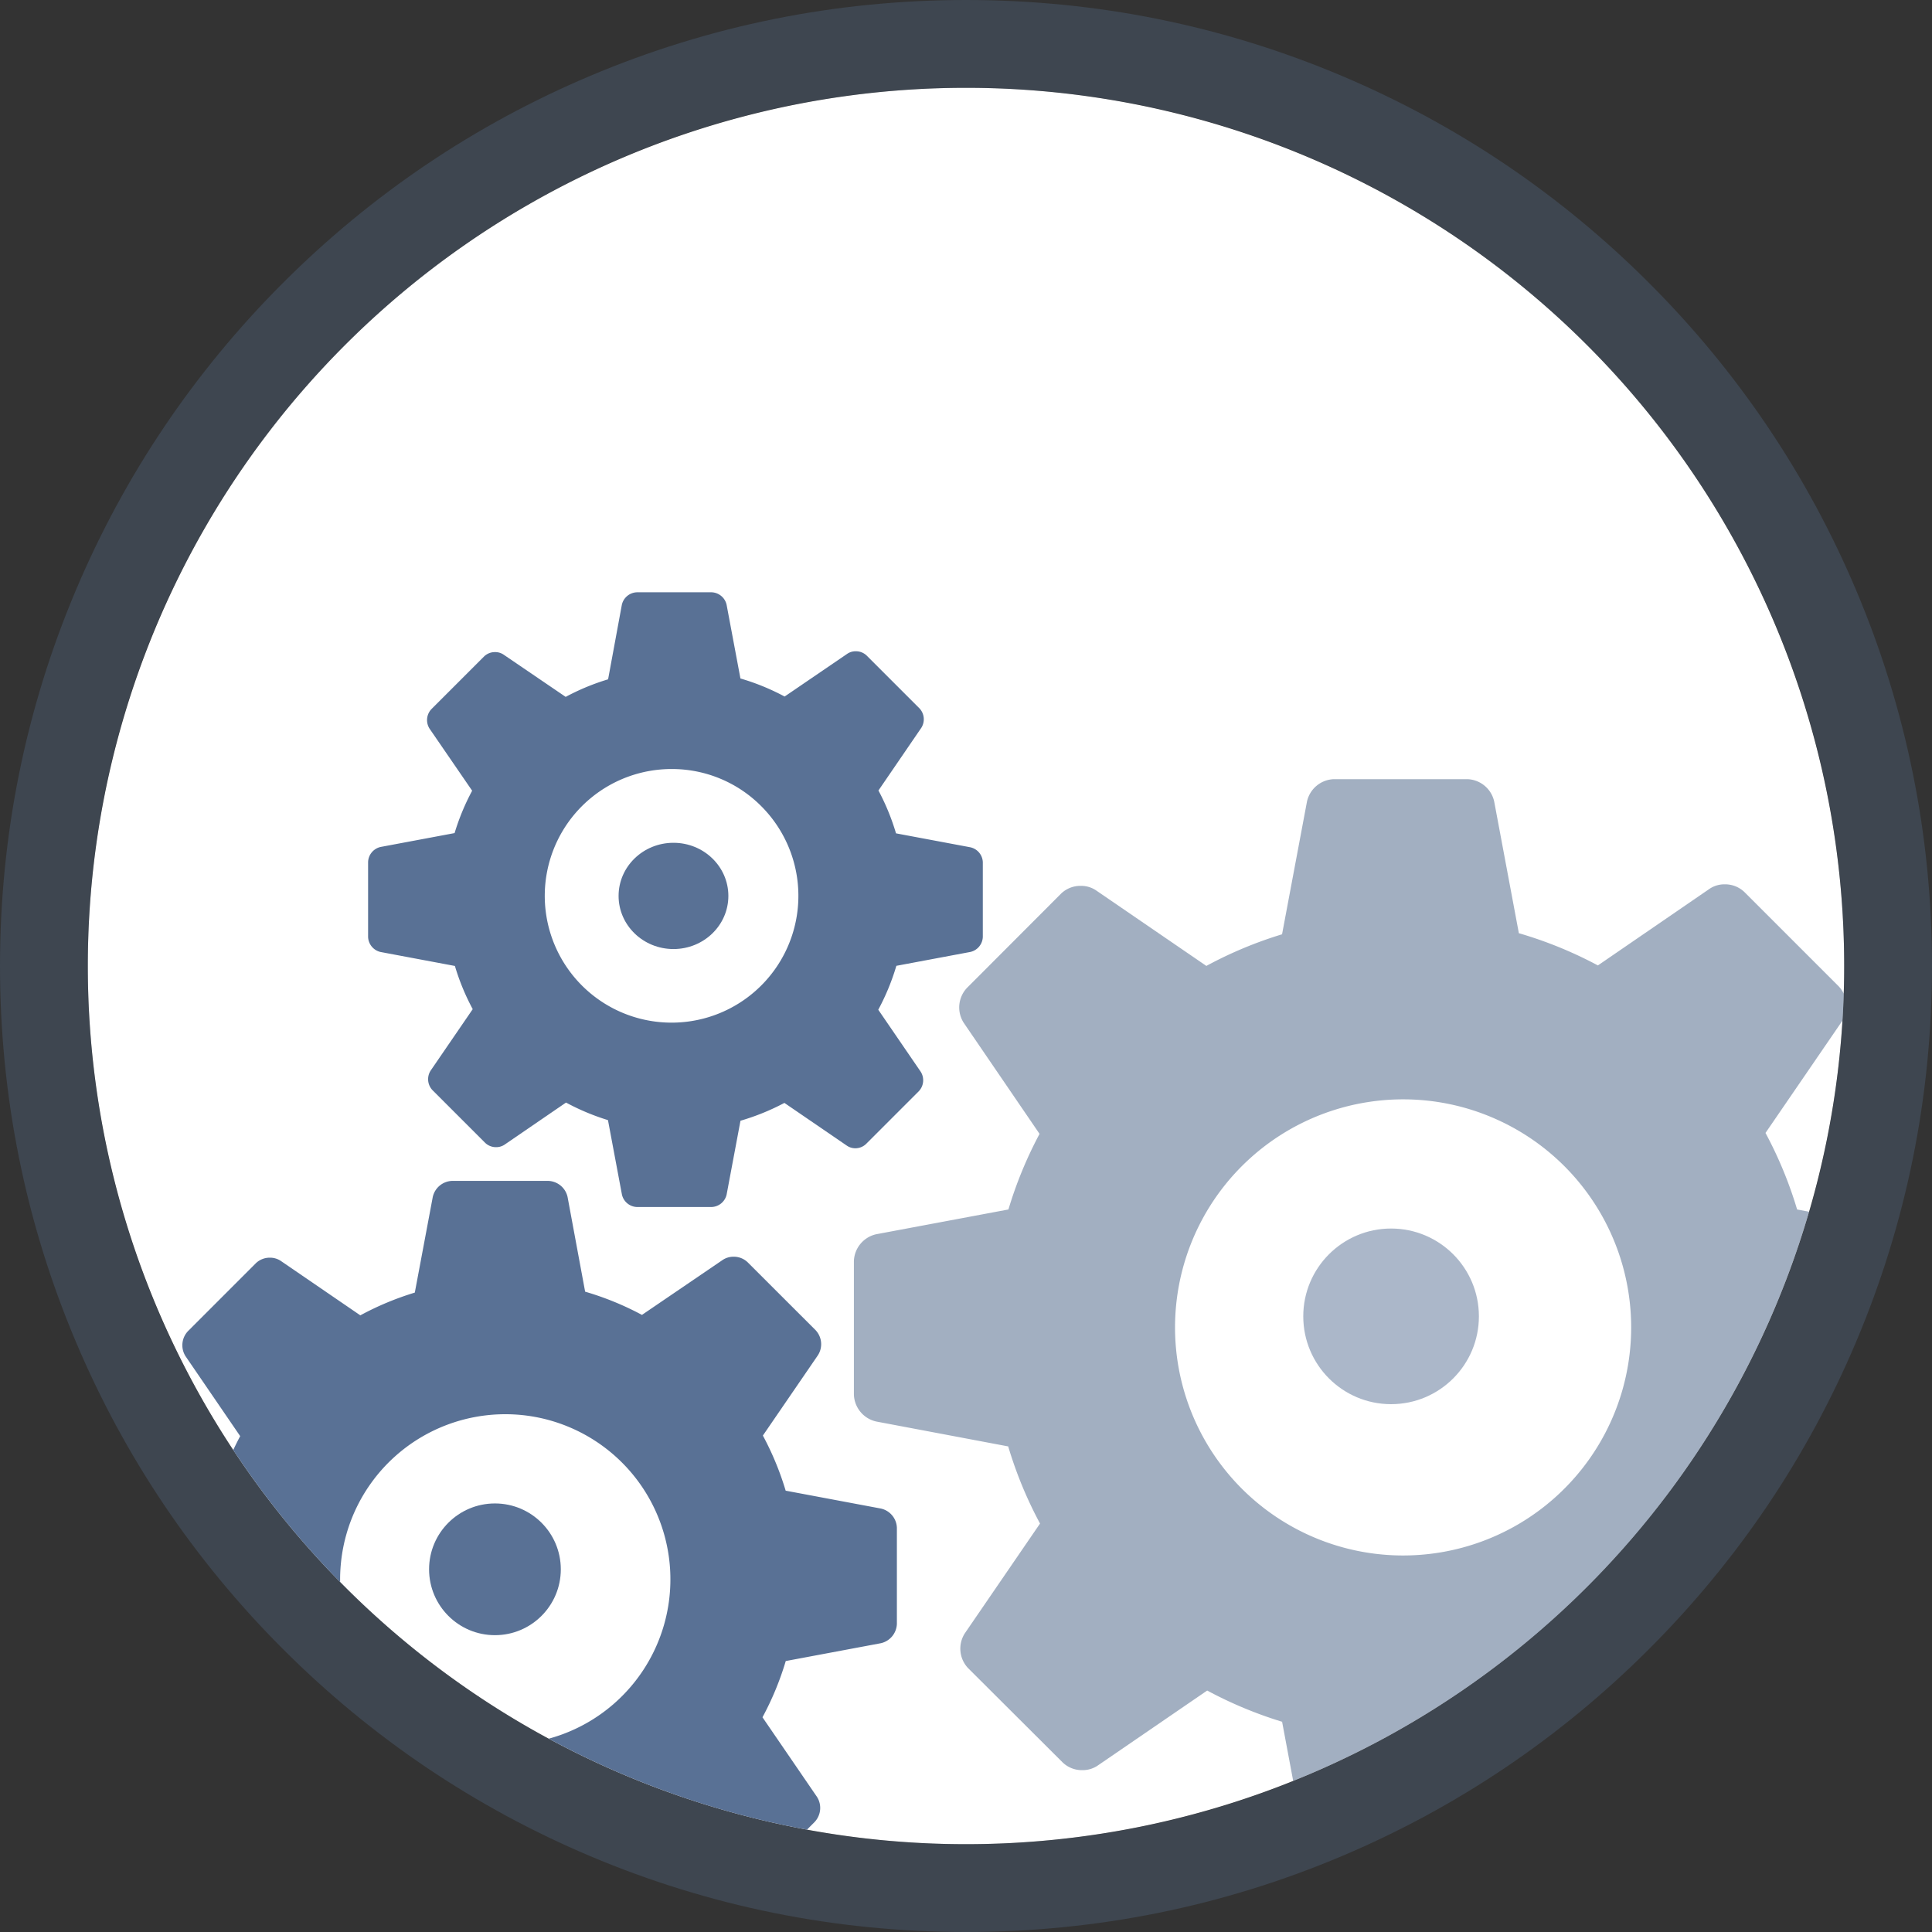 <svg xmlns="http://www.w3.org/2000/svg" xmlns:xlink="http://www.w3.org/1999/xlink" width="44" height="44" viewBox="0 0 44 44">
  <rect x="0" y="0" width="44" height="44" fill="#333333" stroke="none"/>
  <defs>
    <clipPath id="clip-path">
      <rect width="44" height="44" fill="none"/>
    </clipPath>
    <clipPath id="clip-path-2">
      <circle id="Ellipse_23" data-name="Ellipse 23" cx="20" cy="20" r="20" fill="#fff" stroke="#707070" stroke-width="1"/>
    </clipPath>
  </defs>
  <g id="Administration_40x40_Dashboard" clip-path="url(#clip-path)">
    <g id="Path_21087" data-name="Path 21087" transform="translate(2 2)" fill="#fff">
      <path d="M20,0A20,20,0,1,1,0,20,20,20,0,0,1,20,0Z" stroke="none"/>
      <path d="M 20 0 C 8.954 0 0 8.954 0 20 C 0 31.046 8.954 40 20 40 C 31.046 40 40 31.046 40 20 C 40 8.954 31.046 0 20 0 M 20 -2 C 22.969 -2 25.85 -1.418 28.564 -0.27 C 31.184 0.838 33.537 2.424 35.556 4.444 C 37.576 6.463 39.162 8.816 40.27 11.436 C 41.418 14.15 42 17.031 42 20 C 42 22.969 41.418 25.85 40.27 28.564 C 39.162 31.184 37.576 33.537 35.556 35.556 C 33.537 37.576 31.184 39.162 28.564 40.27 C 25.85 41.418 22.969 42 20 42 C 17.031 42 14.15 41.418 11.436 40.27 C 8.816 39.162 6.463 37.576 4.444 35.556 C 2.424 33.537 0.838 31.184 -0.27 28.564 C -1.418 25.85 -2 22.969 -2 20 C -2 17.031 -1.418 14.15 -0.27 11.436 C 0.838 8.816 2.424 6.463 4.444 4.444 C 6.463 2.424 8.816 0.838 11.436 -0.27 C 14.15 -1.418 17.031 -2 20 -2 Z" stroke="none" fill="rgba(89,113,149,0.3)"/>
    </g>
    <g id="Mask_Group_2" data-name="Mask Group 2" transform="translate(2 2)" clip-path="url(#clip-path-2)">
      <g id="nut-icon" transform="translate(0.426 24.894)">
        <circle id="Oval" cx="1.5" cy="1.5" r="1.5" transform="translate(7.346 7.346)" fill="#597195"/>
        <path id="Shape" d="M10.059,18H7.871a.467.467,0,0,1-.441-.365l-.408-2.179a6.762,6.762,0,0,1-1.228-.512l-1.8,1.233a.441.441,0,0,1-.249.073.455.455,0,0,1-.322-.127L1.874,14.577a.465.465,0,0,1-.053-.57l1.233-1.8a6.7,6.7,0,0,1-.522-1.265L.366,10.533A.469.469,0,0,1,0,10.091V7.9a.467.467,0,0,1,.366-.441l2.168-.406a6.735,6.735,0,0,1,.51-1.24L1.8,3.994a.467.467,0,0,1,.053-.57L3.4,1.876a.455.455,0,0,1,.321-.127.438.438,0,0,1,.249.074L5.78,3.062a6.7,6.7,0,0,1,1.241-.518L7.43.366A.468.468,0,0,1,7.871,0h2.188A.467.467,0,0,1,10.5.366l.4,2.157a6.729,6.729,0,0,1,1.294.529L14.033,1.8a.443.443,0,0,1,.248-.073.455.455,0,0,1,.321.127L16.149,3.4a.466.466,0,0,1,.053.57L14.948,5.8a6.7,6.7,0,0,1,.519,1.255l2.168.407A.465.465,0,0,1,18,7.9v2.187a.468.468,0,0,1-.365.442l-2.166.406a6.757,6.757,0,0,1-.53,1.281l1.242,1.814a.467.467,0,0,1-.054.57L14.58,16.151a.454.454,0,0,1-.322.127.437.437,0,0,1-.249-.074l-1.825-1.249a6.78,6.78,0,0,1-1.28.521l-.4,2.157A.468.468,0,0,1,10.059,18ZM9.085,5.314a3.761,3.761,0,1,0,1.468.3A3.746,3.746,0,0,0,9.085,5.314Z" transform="translate(0 0)" fill="#597195"/>
      </g>
      <g id="nut-icon_copy" data-name="nut-icon copy" transform="translate(17.447 15.745)">
        <circle id="Oval-2" data-name="Oval" cx="2" cy="2" r="2" transform="translate(10.234 10.234)" fill="rgba(89,113,149,0.5)"/>
        <path id="Shape-2" data-name="Shape" d="M13.971,25H10.932a.649.649,0,0,1-.613-.507l-.567-3.026a9.394,9.394,0,0,1-1.706-.711l-2.5,1.713a.612.612,0,0,1-.345.1.632.632,0,0,1-.447-.176L2.6,20.245a.646.646,0,0,1-.074-.792l1.713-2.5a9.329,9.329,0,0,1-.725-1.757L.508,14.629A.65.65,0,0,1,0,14.015V10.977a.649.649,0,0,1,.508-.613L3.519,9.8a9.368,9.368,0,0,1,.709-1.722L2.5,5.547a.648.648,0,0,1,.074-.792L4.719,2.606a.631.631,0,0,1,.446-.176.608.608,0,0,1,.346.1L8.027,4.253a9.307,9.307,0,0,1,1.724-.72L10.319.508A.65.65,0,0,1,10.932,0H13.97a.648.648,0,0,1,.612.508l.562,3a9.345,9.345,0,0,1,1.8.734L19.49,2.495a.606.606,0,0,1,.345-.1.632.632,0,0,1,.446.176l2.149,2.149a.647.647,0,0,1,.075.792L20.761,8.057a9.284,9.284,0,0,1,.72,1.743l3.012.565a.645.645,0,0,1,.507.614v3.038a.65.65,0,0,1-.507.613l-3.009.564a9.382,9.382,0,0,1-.736,1.779l1.724,2.519a.649.649,0,0,1-.075.792L20.25,22.431a.63.63,0,0,1-.447.177.607.607,0,0,1-.345-.1l-2.534-1.734a9.431,9.431,0,0,1-1.778.724l-.562,3A.65.65,0,0,1,13.971,25ZM12.5,7.292a5.194,5.194,0,1,0,2.028.409A5.173,5.173,0,0,0,12.5,7.292Z" transform="translate(0 0)" fill="rgba(74,98,133,0.51)"/>
      </g>
      <g id="nut-icon_copy_2" data-name="nut-icon copy 2" transform="translate(6.383 11.489)">
        <ellipse id="Oval-3" data-name="Oval" cx="1.25" cy="1.21" rx="1.25" ry="1.21" transform="translate(5.705 5.705)" fill="#597195"/>
        <path id="Shape-3" data-name="Shape" d="M7.824,14h-1.7a.363.363,0,0,1-.343-.284l-.318-1.695a5.245,5.245,0,0,1-.955-.4l-1.4.959a.342.342,0,0,1-.193.057.354.354,0,0,1-.25-.1l-1.2-1.2a.362.362,0,0,1-.041-.443l.959-1.4a5.215,5.215,0,0,1-.406-.984L.284,8.192A.365.365,0,0,1,0,7.849v-1.7A.364.364,0,0,1,.284,5.8l1.686-.316a5.252,5.252,0,0,1,.4-.965L1.4,3.106a.363.363,0,0,1,.041-.444l1.2-1.2a.353.353,0,0,1,.25-.1.341.341,0,0,1,.194.057L4.5,2.382a5.225,5.225,0,0,1,.966-.4L5.779.285A.364.364,0,0,1,6.122,0h1.7a.363.363,0,0,1,.343.285l.315,1.678a5.213,5.213,0,0,1,1.006.411L10.914,1.4a.339.339,0,0,1,.193-.057.354.354,0,0,1,.25.1l1.2,1.2a.363.363,0,0,1,.042.444l-.976,1.427a5.206,5.206,0,0,1,.4.976l1.686.316A.361.361,0,0,1,14,6.148v1.7a.364.364,0,0,1-.284.343l-1.685.316a5.256,5.256,0,0,1-.412,1l.966,1.411a.363.363,0,0,1-.042.444l-1.2,1.2a.352.352,0,0,1-.25.1A.34.34,0,0,1,10.9,12.6l-1.419-.971a5.284,5.284,0,0,1-1,.406l-.315,1.678A.364.364,0,0,1,7.824,14ZM6.912,4.025a2.888,2.888,0,1,0,2.042.846A2.868,2.868,0,0,0,6.912,4.025Z" transform="translate(0)" fill="#597195"/>
      </g>
    </g>
  </g>
</svg>
